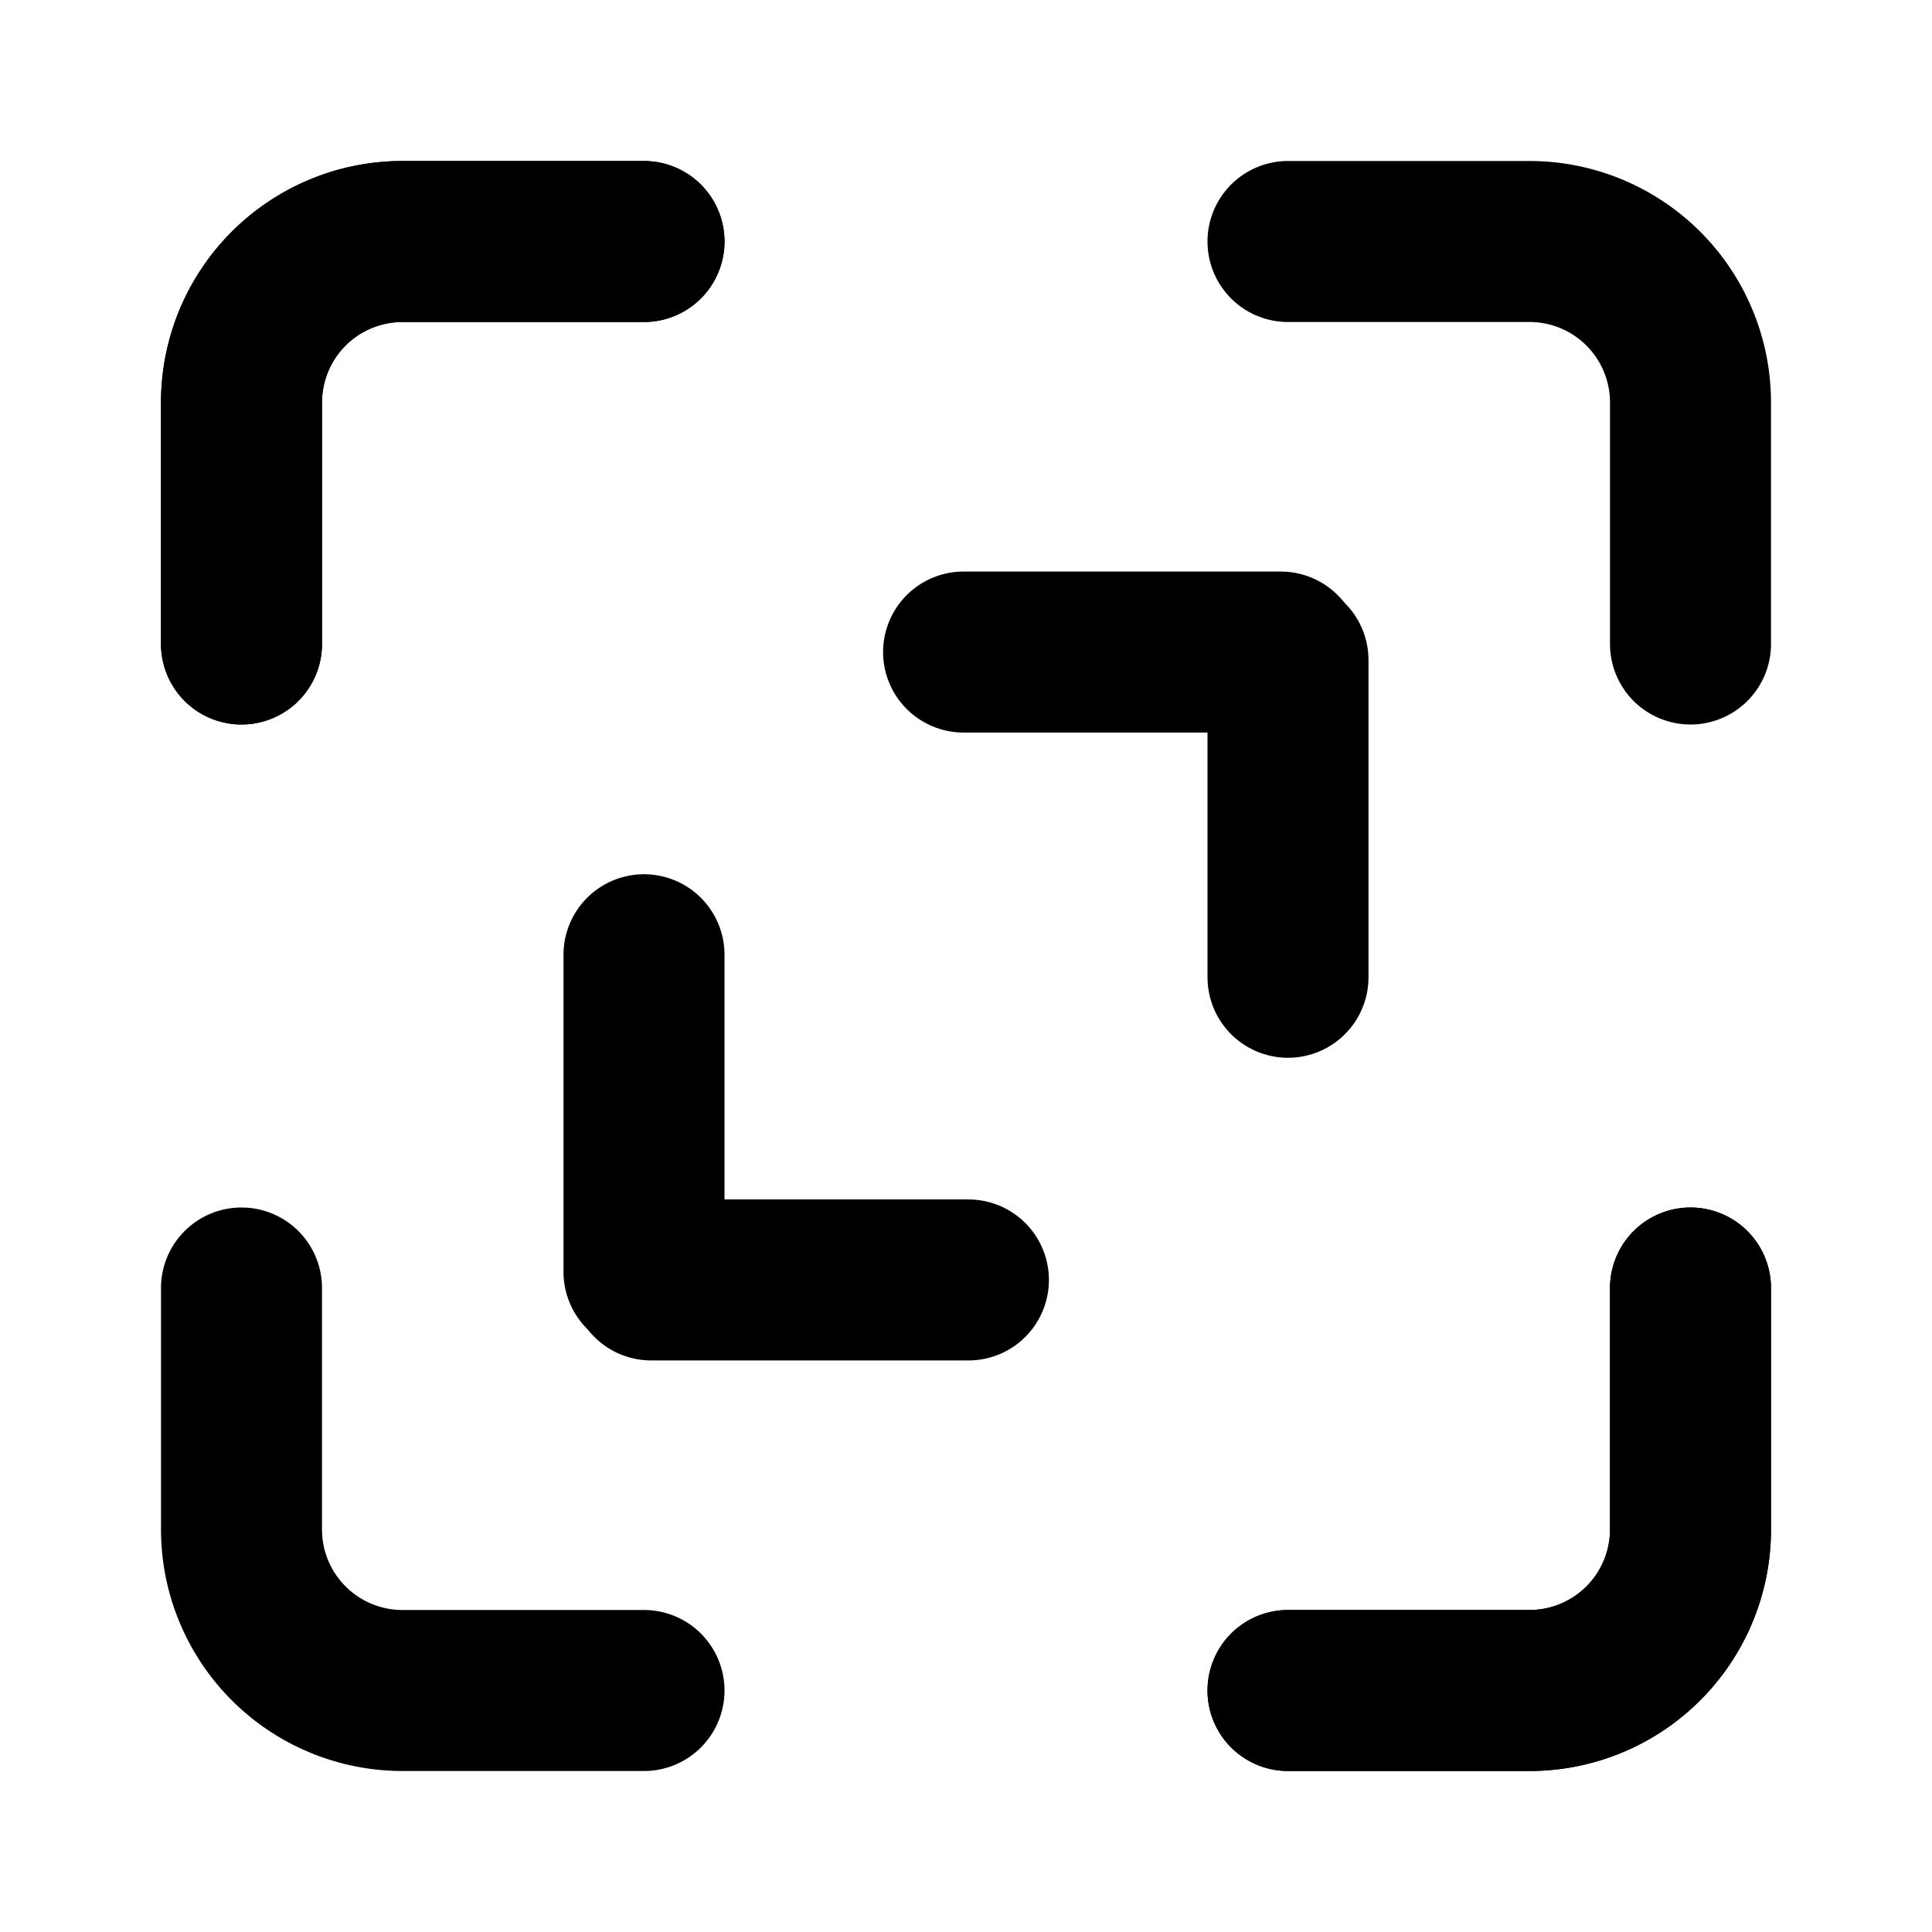 <svg id="Layer_1" data-name="Layer 1" xmlns="http://www.w3.org/2000/svg" viewBox="0 0 24 24"><defs><style>.cls-1,.cls-2{fill:none;}.cls-1{stroke:#000;stroke-linecap:round;stroke-linejoin:round;stroke-width:2px;}</style></defs><line class="cls-1" x1="12.03" y1="15.9" x2="8.09" y2="15.9"/><line class="cls-1" x1="8" y1="11.86" x2="8" y2="15.8"/><path class="cls-1" d="M8,3H5A2,2,0,0,0,3,5V8M16,21h3a2,2,0,0,0,2-2V16M3,16v3a2,2,0,0,0,2,2H8"/><line class="cls-1" x1="11.97" y1="8.1" x2="15.91" y2="8.1"/><line class="cls-1" x1="16" y1="12.14" x2="16" y2="8.2"/><path class="cls-1" d="M16,21h3a2,2,0,0,0,2-2V16M8,3H5A2,2,0,0,0,3,5V8M21,8V5a2,2,0,0,0-2-2H16"/><rect class="cls-2" width="24" height="24"/></svg>